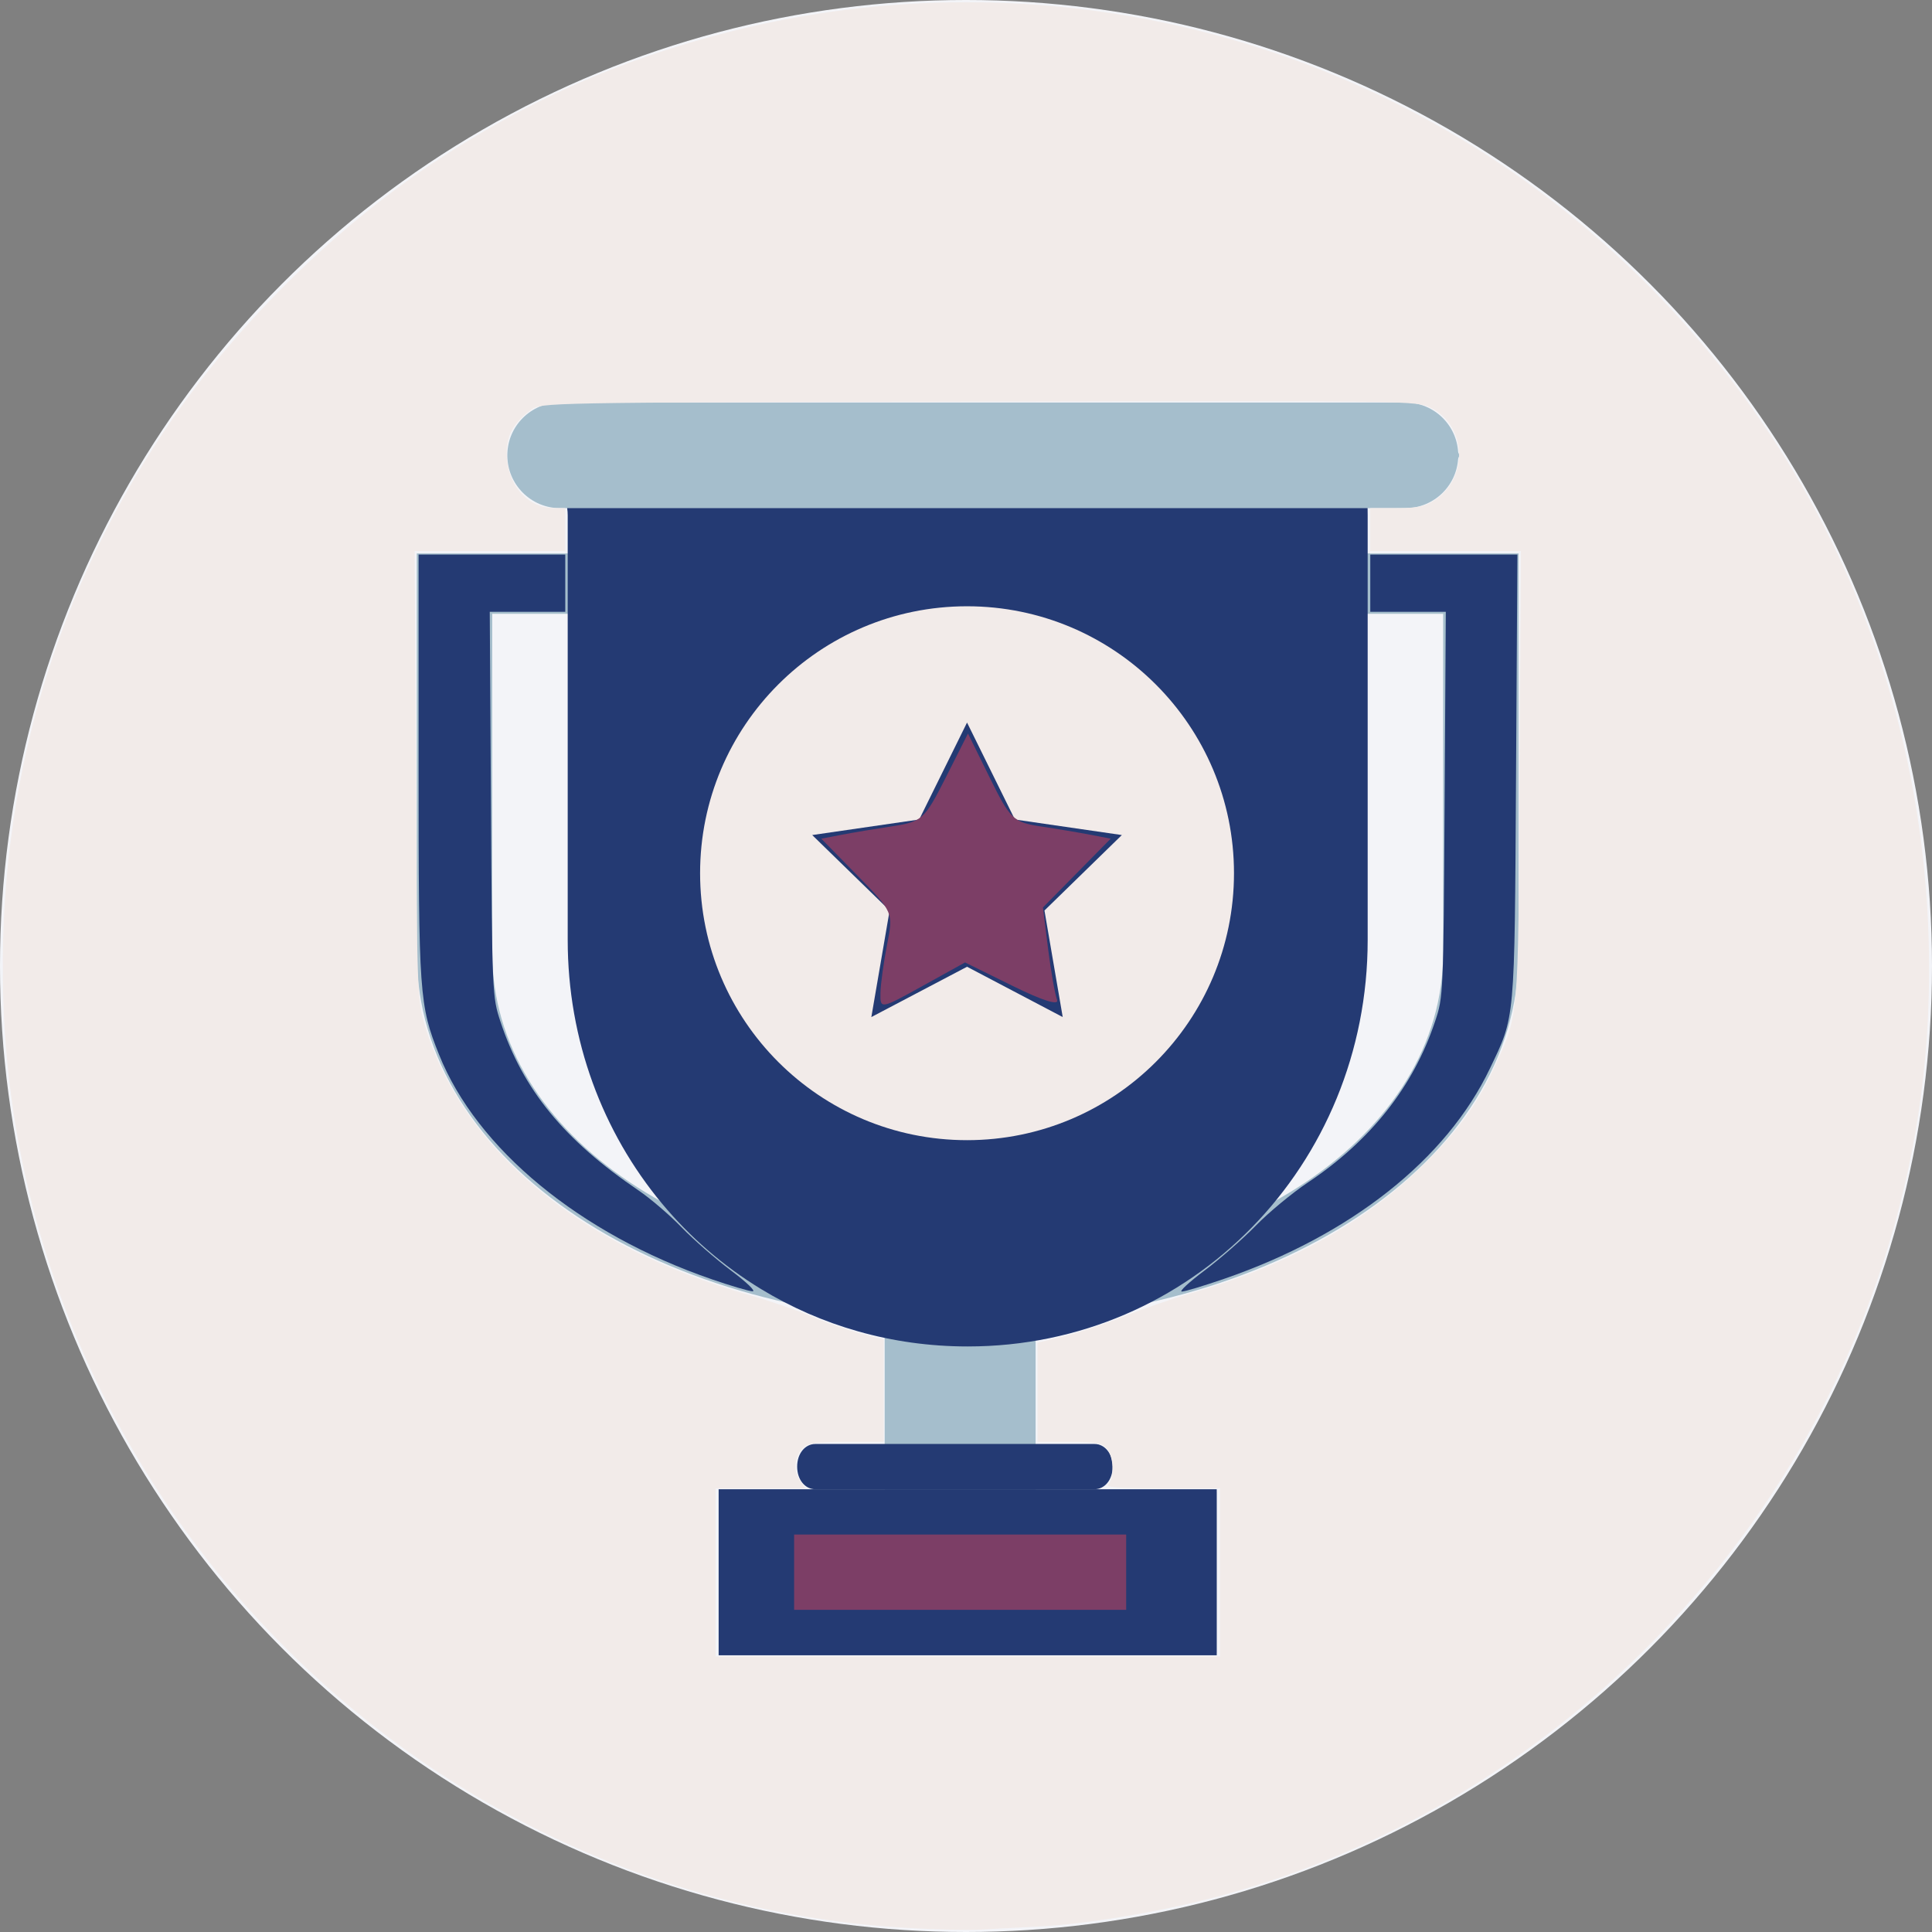 <?xml version="1.0" encoding="UTF-8" standalone="no"?>
<!-- Generator: Adobe Illustrator 19.0.0, SVG Export Plug-In . SVG Version: 6.00 Build 0)  -->

<svg
   version="1.1"
   id="Layer_1"
   x="0px"
   y="0px"
   viewBox="0 0 128 128"
   style="enable-background:new 0 0 128 128;"
   xml:space="preserve"
   sodipodi:docname="trophy-svgrepo-com.svg"
   inkscape:version="1.2 (dc2aeda, 2022-05-15)"
   xmlns:inkscape="http://www.inkscape.org/namespaces/inkscape"
   xmlns:sodipodi="http://sodipodi.sourceforge.net/DTD/sodipodi-0.dtd"
   xmlns="http://www.w3.org/2000/svg"
   xmlns:svg="http://www.w3.org/2000/svg"><rect x="0" y="0" width="128" height="128" fill="#808080" stroke="none"/><defs
   id="defs188" /><sodipodi:namedview
   id="namedview186"
   pagecolor="#ffffff"
   bordercolor="#000000"
   borderopacity="0.25"
   inkscape:showpageshadow="2"
   inkscape:pageopacity="0.0"
   inkscape:pagecheckerboard="0"
   inkscape:deskcolor="#d1d1d1"
   showgrid="false"
   inkscape:zoom="2.9831067"
   inkscape:cx="62.351105"
   inkscape:cy="63.021547"
   inkscape:window-width="1366"
   inkscape:window-height="719"
   inkscape:window-x="0"
   inkscape:window-y="25"
   inkscape:window-maximized="1"
   inkscape:current-layer="g153" />
<g
   id="g153">
	<circle
   style="fill:#f3f4f8;fill-opacity:1"
   cx="64"
   cy="64"
   r="64"
   id="circle131" />
	<g
   id="g151">
		<path
   style="fill:#a5becc;fill-opacity:1"
   d="M27.612,36.667v26.496c0,13.939,16.214,24.435,36.5,24.435s36.5-10.496,36.5-24.435V36.667H27.612z     M95.612,63.102c0,12.197-13.749,21.281-31.5,21.281s-31.5-9.084-31.5-21.281V40.667h63V63.102z"
   id="path133" />
		<rect
   x="58.612"
   y="82.667"
   style="fill:#a5becc;fill-opacity:1"
   width="10"
   height="19"
   id="rect135" />
		<path
   style="fill:#243a73;fill-opacity:1"
   d="m 36.984,30.667 c -0.159,1 0.628,2.243 0.628,3.471 v 28.137 c 0,6.658 2.33,12.752 6.238,17.453 1.861,2.238 4.08,4.161 6.576,5.678 3.971,2.413 8.642,3.8 13.686,3.8 14.874,0 26.5,-12.058 26.5,-26.931 V 34.137 c 0,-1.228 -0.104,-2.471 -0.263,-3.471 z"
   id="path137"
   sodipodi:nodetypes="cssssssscc" />
		<path
   style="fill:#a5becc;fill-opacity:1"
   d="M96.612,30.167c0,1.933-1.567,3.5-3.5,3.5h-56c-1.933,0-3.5-1.567-3.5-3.5l0,0    c0-1.933,1.567-3.5,3.5-3.5h56C95.045,26.667,96.612,28.234,96.612,30.167L96.612,30.167z"
   id="path139" />
		<path
   style="fill:#243a73;fill-opacity:1"
   d="M73.716,97.167c0,0.888-0.54,1.5-1.206,1.5H54.02c-0.666,0-1.206-0.612-1.206-1.5l0,0    c0-0.888,0.54-1.5,1.206-1.5h18.49C73.176,95.667,73.716,96.279,73.716,97.167L73.716,97.167z"
   id="path141" />
		<rect
   x="47.612"
   y="98.667"
   style="fill:#243a73;fill-opacity:1"
   width="33"
   height="11"
   id="rect143" />
		<rect
   x="52.612"
   y="101.667"
   style="fill:#7c3e66;fill-opacity:1"
   width="22"
   height="5"
   id="rect145" />
		<circle
   style="fill:#f2ebe9;fill-opacity:1"
   cx="64.069"
   cy="57.853"
   r="17.686"
   id="circle147" />
		<polygon
   style="fill:#243a73;fill-opacity:1"
   points="64.069,47.871 67.238,54.294 74.326,55.324 69.198,60.323 70.408,67.383 64.069,64.05     57.729,67.383 58.94,60.323 53.811,55.324 60.899,54.294   "
   id="polygon149" />
	<path
   style="opacity:1;fill:#7c3e66;fill-opacity:1;stroke-width:0.474"
   d="m 58.332,65.796 c 0.011,-0.597 0.21,-2.045 0.441,-3.219 0.419,-2.125 0.411,-2.143 -1.97,-4.573 l -2.391,-2.439 1.357,-0.261 c 0.746,-0.144 2.271,-0.399 3.388,-0.568 1.918,-0.29 2.112,-0.468 3.502,-3.223 l 1.472,-2.916 1.445,2.933 c 1.351,2.743 1.57,2.952 3.372,3.223 1.06,0.159 2.537,0.407 3.283,0.55 l 1.356,0.261 -2.245,2.28 -2.245,2.28 0.34,2.723 c 0.187,1.498 0.455,3.021 0.594,3.385 0.159,0.413 -0.938,0.074 -2.92,-0.903 l -3.174,-1.565 -2.813,1.558 c -2.789,1.545 -2.813,1.549 -2.792,0.473 z"
   id="path2803" /><path
   style="opacity:1;fill:#243a73;fill-opacity:1;stroke-width:0.237"
   d="m 79.802,84.177 c 1.022,-0.767 2.551,-2.106 3.398,-2.976 0.847,-0.87 2.401,-2.157 3.452,-2.859 4.161,-2.778 6.988,-6.358 8.425,-10.668 0.548,-1.643 0.554,-1.787 0.632,-14.4 l 0.079,-12.741 h -2.502 -2.502 v -1.896 -1.896 h 4.874 4.874 l -0.091,14.756 c -0.101,16.36 -0.048,15.771 -1.739,19.311 -2.87,6.009 -9.222,11.033 -17.6,13.918 -1.349,0.465 -2.611,0.845 -2.806,0.845 -0.194,0 0.483,-0.627 1.504,-1.394 z"
   id="path2805" /><path
   style="opacity:1;fill:#243a73;fill-opacity:1;stroke-width:0.237"
   d="M 47.152,84.753 C 38.423,81.75 31.591,76.122 29.089,69.873 27.781,66.604 27.733,65.936 27.733,50.736 V 36.741 h 4.859 4.859 v 1.896 1.896 H 34.95 32.448 l 0.079,12.741 c 0.078,12.56 0.087,12.764 0.626,14.4 1.485,4.509 4.217,7.85 9.158,11.2 0.782,0.53 2.062,1.627 2.844,2.437 0.782,0.81 2.258,2.099 3.28,2.866 1.044,0.783 1.667,1.386 1.422,1.376 -0.239,-0.01 -1.457,-0.37 -2.706,-0.799 z"
   id="path2807" /><path
   style="opacity:1;fill:#243a73;fill-opacity:1;stroke-width:0.237"
   d="m 47.644,104.178 v -5.333 h 16.474 16.474 v 5.333 5.333 H 64.119 47.644 Z m 27.022,-0.121 v -2.61 l -11.081,0.062 -11.081,0.062 -0.067,2.548 -0.067,2.548 h 11.149 11.149 z"
   id="path2809" /><path
   style="opacity:1;fill:#243a73;fill-opacity:1;stroke-width:0.168"
   d="m 53.3,98.22 c -0.494,-0.494 -0.455,-1.571 0.076,-2.103 l 0.411,-0.411 h 9.485 9.485 l 0.411,0.411 c 0.53,0.53 0.564,1.541 0.07,2.071 l -0.342,0.367 H 63.266 c -9.408,0 -9.639,-0.008 -9.966,-0.335 z"
   id="path2811" /><path
   style="opacity:1;fill:#a5becc;fill-opacity:1;stroke-width:0.335"
   d="m 35.701,33.133 c -2.553,-1.404 -2.407,-5.032 0.24,-5.955 1.6,-0.558 57.478,-0.489 58.592,0.072 0.461,0.232 1.14,0.984 1.508,1.671 l 0.67,1.249 -0.67,1.249 c -0.369,0.687 -1.048,1.439 -1.508,1.671 -1.13,0.569 -57.799,0.61 -58.831,0.043 z"
   id="path2882" /><path
   style="opacity:1;fill:#a5becc;fill-opacity:1;stroke-width:0.335"
   d="m 58.664,92.159 v -3.379 l 1.089,0.249 c 0.599,0.137 2.787,0.242 4.861,0.234 l 3.771,-0.015 v 3.145 3.145 h -4.861 -4.861 z"
   id="path2884" /><path
   style="opacity:1;fill:#243a73;fill-opacity:1;stroke-width:0.119"
   d="m 54.163,98.41 c -0.701,-0.11 -0.81,-0.174 -1.004,-0.583 -0.265,-0.558 -0.16,-1.115 0.311,-1.652 l 0.362,-0.412 h 9.457 9.457 l 0.368,0.419 c 0.496,0.565 0.522,1.395 0.061,1.942 l -0.307,0.365 -9.204,-0.016 c -5.062,-0.009 -9.338,-0.037 -9.501,-0.063 z"
   id="path2886" /></g>
<path
   style="fill:#f2ebe9;stroke-width:0.237;opacity:1;fill-opacity:1"
   d="M 60.207,127.735 C 27.978,125.964 1.852,99.663 0.266,67.392 -0.423,53.373 3.181,40.129 10.802,28.681 15.355,21.841 21.878,15.324 28.706,10.792 34.879,6.695 41.011,3.977 48.237,2.132 69.074,-3.186 91.175,2.341 107.022,16.833 c 14.271,13.051 21.679,31.225 20.699,50.782 -1.352,26.994 -20.412,50.685 -46.591,57.913 -3.899,1.077 -9.051,1.954 -12.44,2.119 -1.472,0.072 -3.209,0.163 -3.861,0.204 -0.652,0.041 -2.732,-0.011 -4.622,-0.115 z m 20.622,-23.558 v -5.57 h -3.84 c -2.987,0 -3.777,-0.063 -3.556,-0.284 0.414,-0.414 0.348,-1.86 -0.108,-2.364 -0.324,-0.358 -0.759,-0.433 -2.489,-0.433 h -2.097 v -3.286 -3.286 l 1.719,-0.412 c 0.945,-0.227 2.732,-0.818 3.97,-1.314 1.239,-0.496 3.223,-1.182 4.409,-1.524 6.301,-1.814 11.305,-4.533 15.175,-8.246 2.396,-2.298 3.821,-4.212 4.932,-6.621 1.702,-3.691 1.638,-2.974 1.732,-19.458 l 0.085,-14.874 h -4.989 -4.989 v -1.422 -1.422 h 1.743 c 1.417,0 1.893,-0.1 2.548,-0.538 2.234,-1.493 2.089,-4.9 -0.26,-6.099 -0.932,-0.475 -1.226,-0.479 -29.965,-0.418 -28.896,0.062 -29.027,0.064 -29.678,0.551 -1.159,0.865 -1.605,1.67 -1.601,2.888 0.007,2.034 1.366,3.613 3.109,3.615 l 0.77,8.86e-4 v 1.422 1.422 H 32.463 27.473 l 0.08,14.874 c 0.079,14.597 0.09,14.906 0.61,16.609 2.499,8.194 10.255,14.629 21.464,17.807 1.321,0.375 3.149,1.002 4.062,1.393 0.913,0.392 2.379,0.904 3.259,1.138 l 1.6,0.426 v 3.387 3.387 h -2.472 c -1.93,0 -2.554,0.082 -2.844,0.372 -0.593,0.593 -0.706,1.461 -0.275,2.118 l 0.387,0.591 h -2.968 -2.968 v 5.57 5.57 H 64.119 80.83 Z"
   id="path421" /></g>
<g
   id="g155">
</g>
<g
   id="g157">
</g>
<g
   id="g159">
</g>
<g
   id="g161">
</g>
<g
   id="g163">
</g>
<g
   id="g165">
</g>
<g
   id="g167">
</g>
<g
   id="g169">
</g>
<g
   id="g171">
</g>
<g
   id="g173">
</g>
<g
   id="g175">
</g>
<g
   id="g177">
</g>
<g
   id="g179">
</g>
<g
   id="g181">
</g>
<g
   id="g183">
</g>
</svg>
